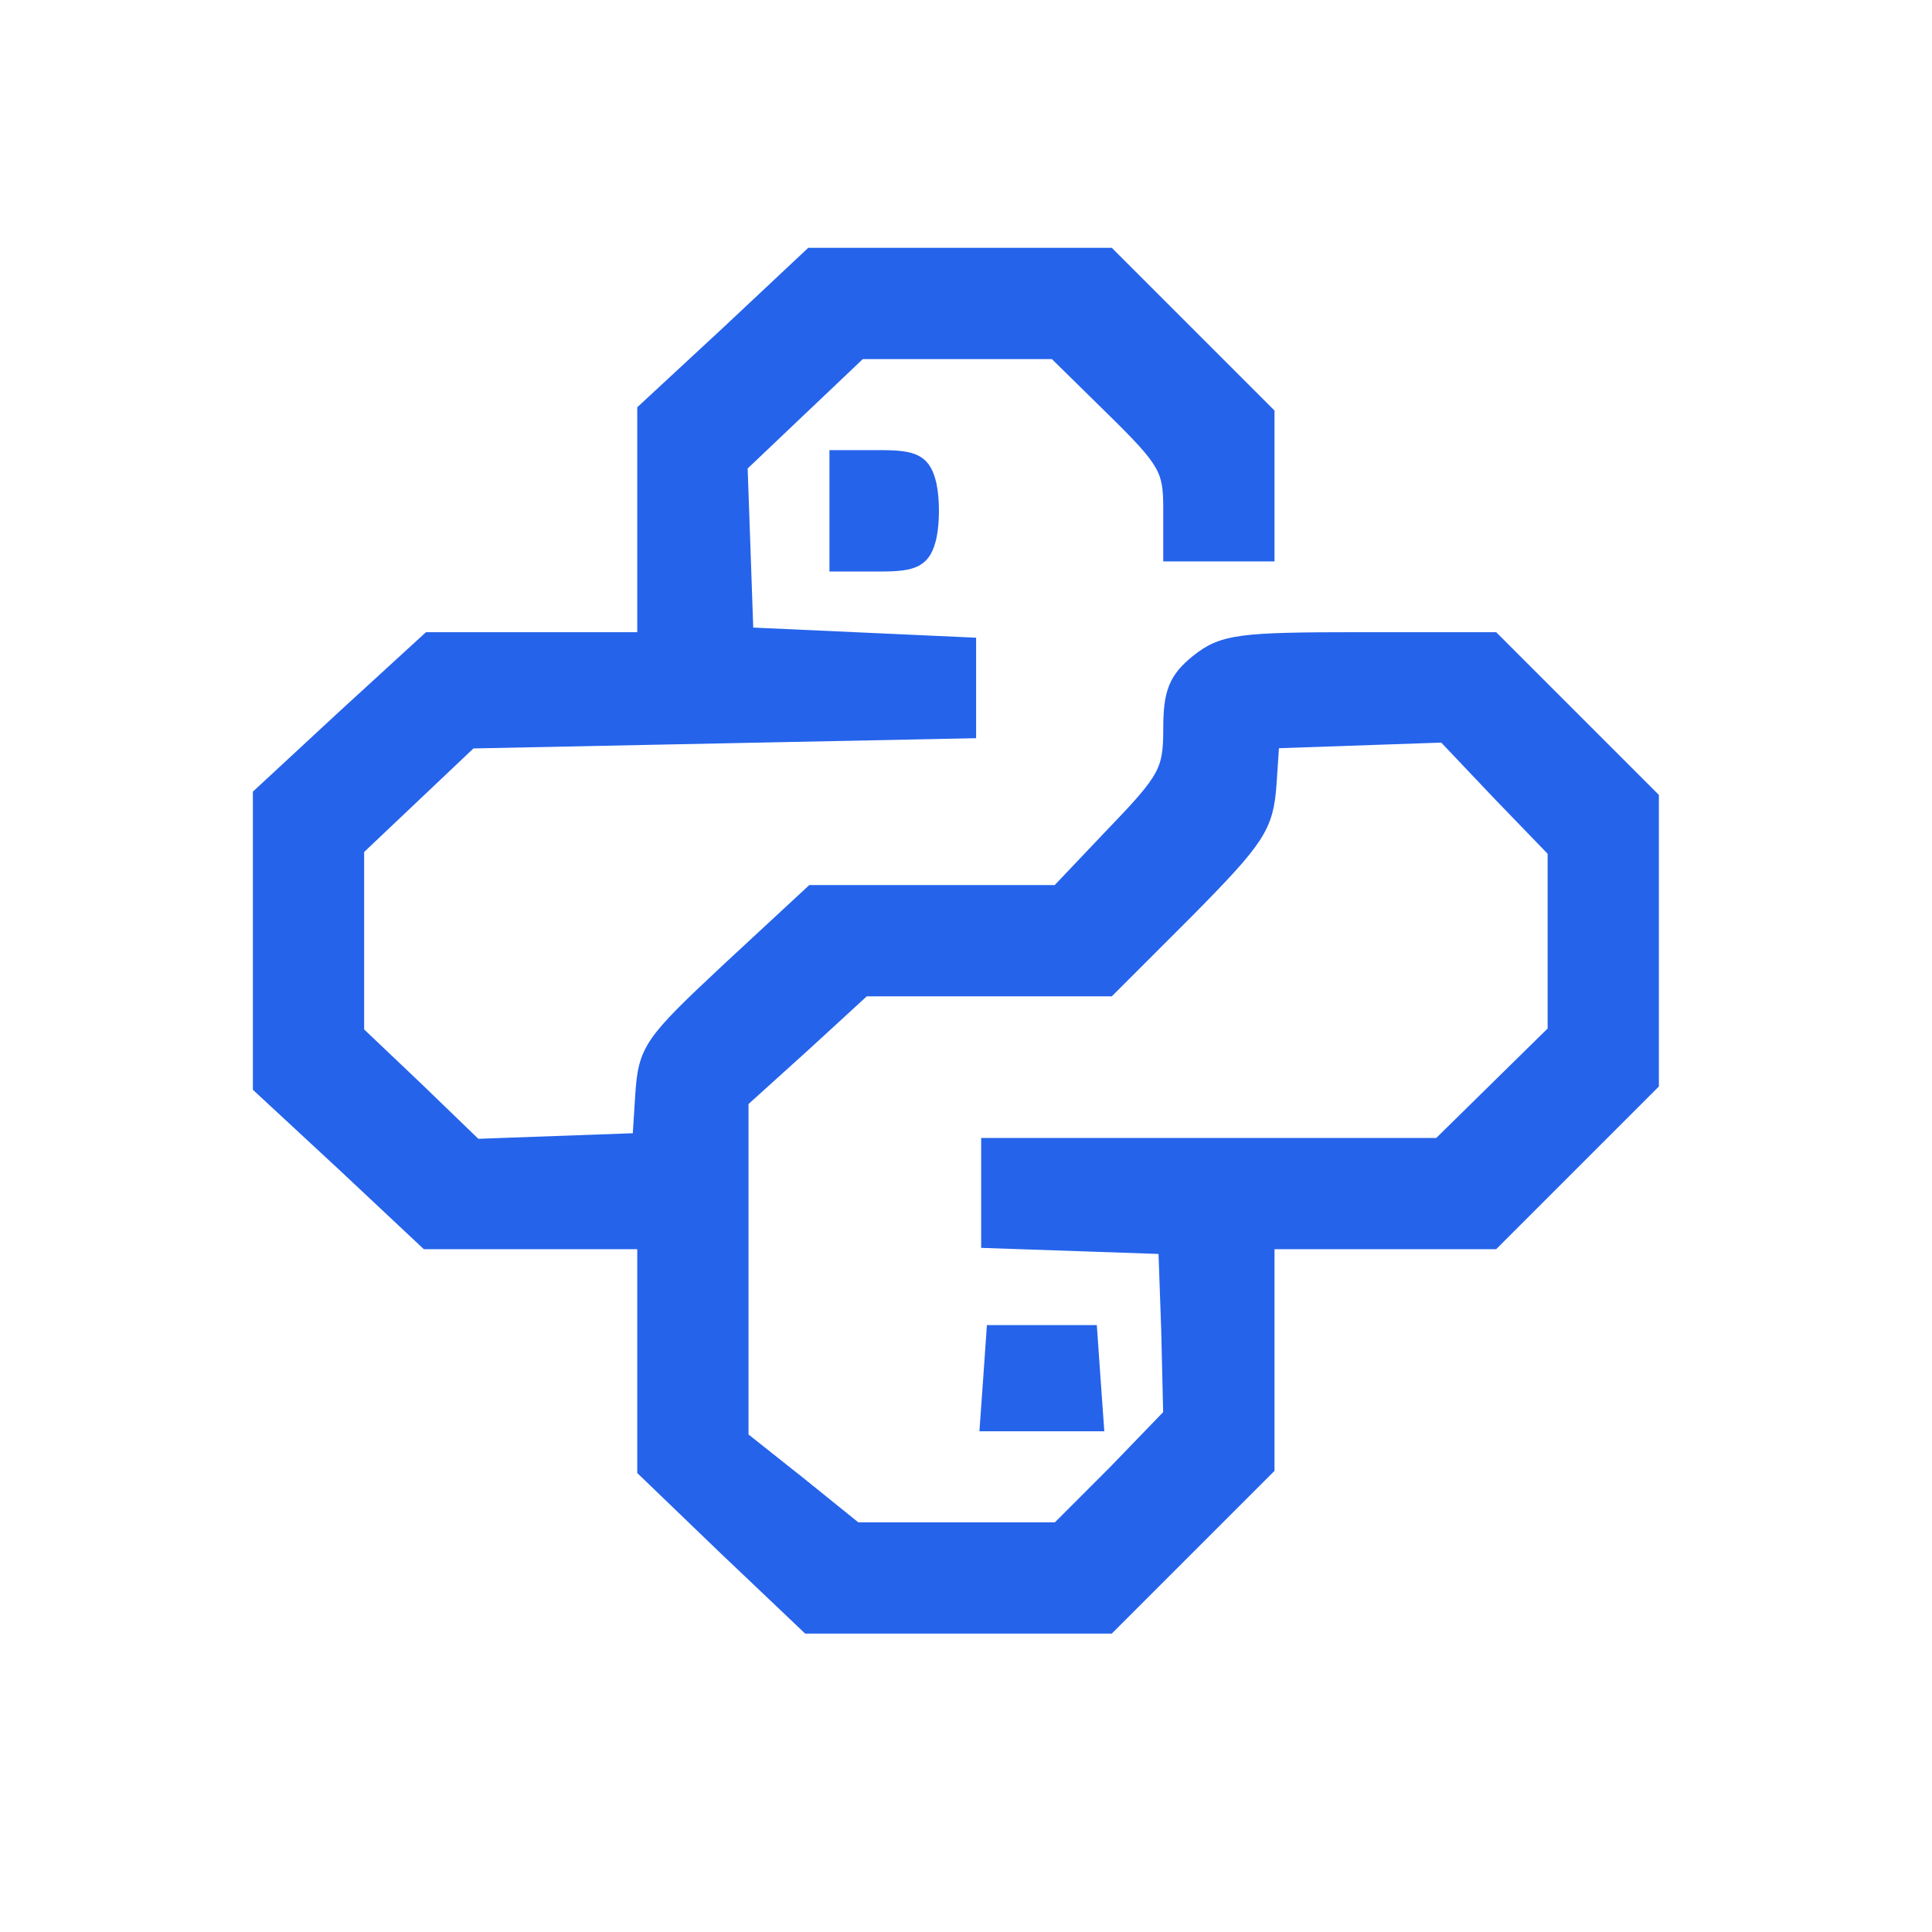 <svg
        xmlns="http://www.w3.org/2000/svg"
        viewBox="0 0 1910 1760"
        width="100"
        height="100"
        preserveAspectRatio="xMidYMid meet"
        stroke="#2563eb"
        fill="#2563eb"
        stroke-width="20">
    <g id="layer102">
        <path
                d="M720 1454 l-80 -77 0 -113 0 -114 -108 0 -109 0 -81 -76 -82 -76 0 -143 0 -143 82 -76 83 -76 107 0 108 0 0 -114 0 -114 82 -76 81 -76 146 0 146 0 78 78 77 77 0 68 0 67 -45 0 -45 0 0 -43 c0 -39 -5 -48 -58 -100 l-58 -57 -98 0 -97 0 -60 57 -60 57 3 85 3 86 110 5 110 5 0 40 0 40 -246 5 -245 5 -57 54 -57 54 0 92 0 92 60 57 59 57 83 -3 83 -3 3 -47 c3 -44 7 -50 84 -122 l82 -76 121 0 122 0 56 -59 c52 -54 57 -63 57 -105 0 -36 5 -48 26 -65 24 -19 40 -21 158 -21 l131 0 78 78 77 77 0 140 0 140 -78 78 -77 77 -113 0 -112 0 0 113 0 112 -78 78 -77 77 -148 0 -147 0 -80 -76z m384 -71 l56 -58 -2 -85 -3 -85 -87 -3 -88 -3 0 -44 0 -45 222 0 222 0 58 -57 58 -57 0 -91 0 -90 -56 -58 -55 -58 -87 3 -87 3 -3 45 c-3 41 -10 52 -80 123 l-77 77 -121 0 -121 0 -61 56 -62 56 0 168 0 168 58 46 57 46 101 0 101 0 57 -57z"
                id="path13"
        />
        <path
                d="M982 1288 l3 -43 45 0 45 0 3 43 3 42 -51 0 -51 0 3 -42z"
                id="path15"
        />
        <path
                d="M830 430 l0 -50 40 0 c34 0 41 4 46 25 3 14 3 36 0 50 -5 21 -12 25 -46 25 l-40 0 0 -50z"
                id="path17"
        />
    </g>
</svg>